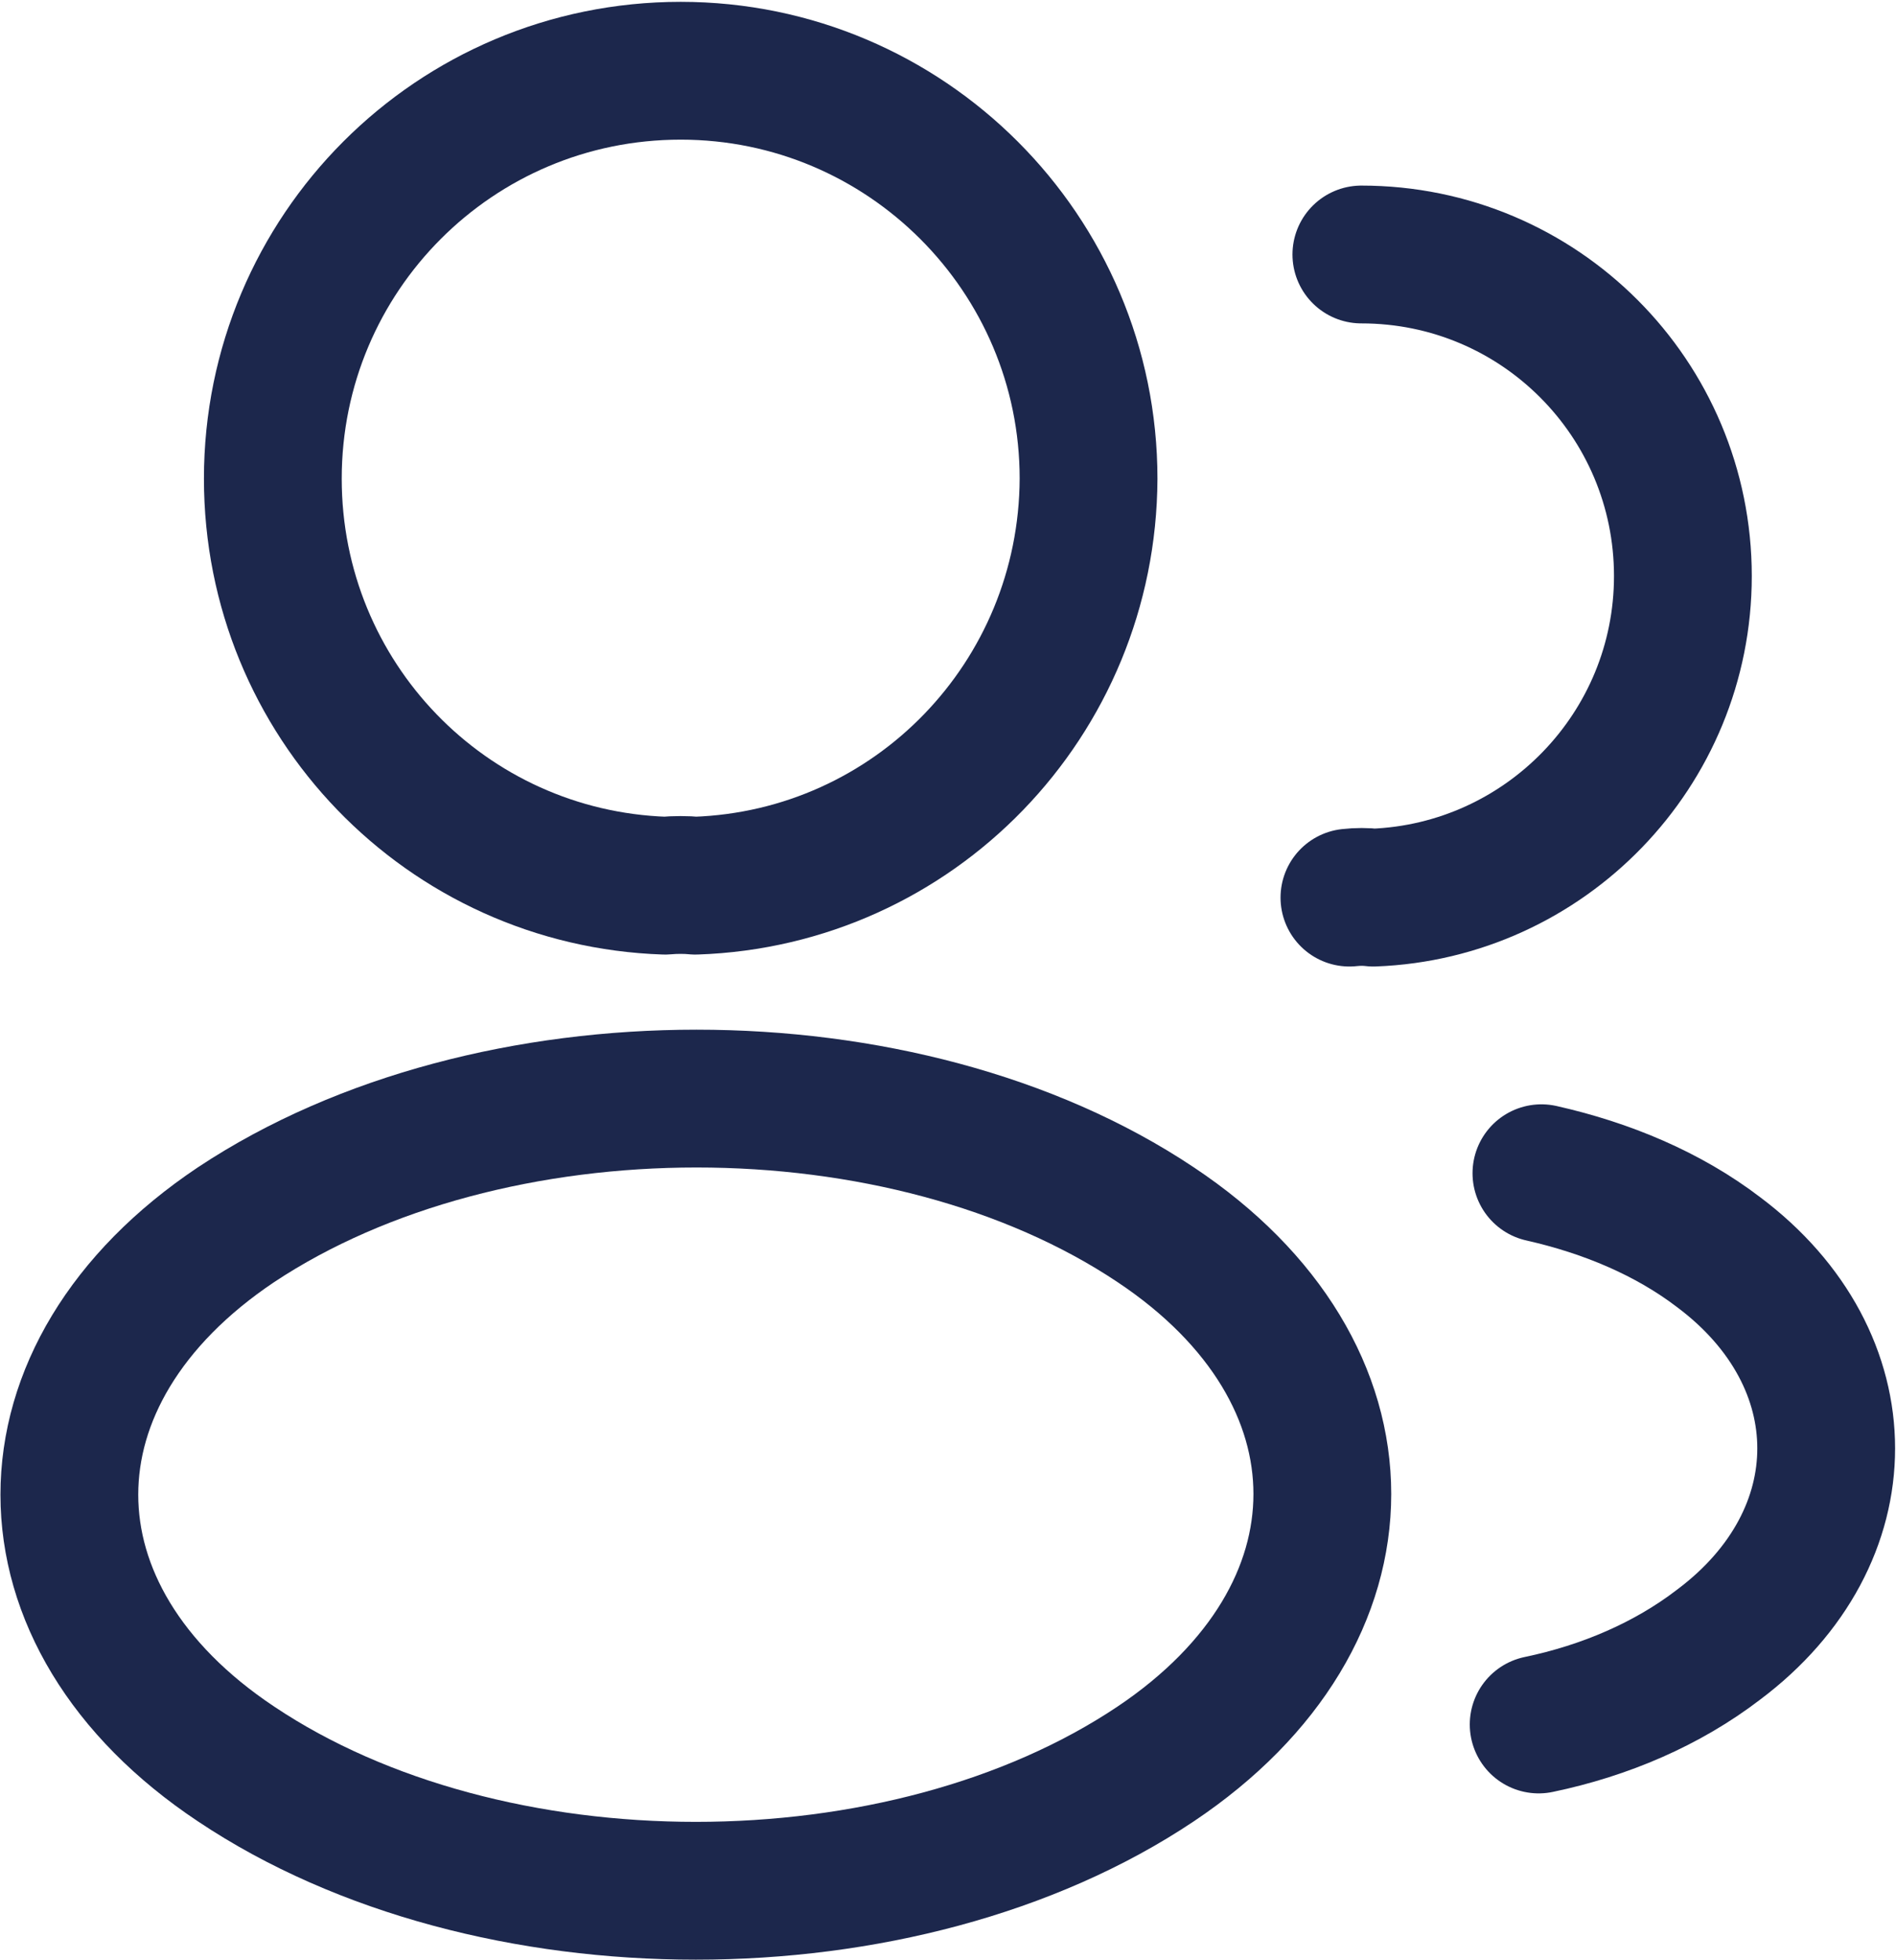 <svg width="688" height="711" viewBox="0 0 688 711" fill="none" xmlns="http://www.w3.org/2000/svg">
<path d="M252.335 321.333C249.002 321 245.002 321 241.335 321.333C162.002 318.667 99.002 253.667 99.002 173.667C99.002 92 165.002 25.667 247.002 25.667C328.67 25.667 395.003 92 395.003 173.667C394.67 253.667 331.67 318.667 252.335 321.333Z" stroke="#1C274C" stroke-width="50" stroke-linecap="round" stroke-linejoin="round"/>
<path d="M494 92.333C558.667 92.333 610.667 144.667 610.667 209C610.667 272 560.667 323.333 498.334 325.667C495.667 325.333 492.667 325.333 489.667 325.667" stroke="#1C274C" stroke-width="50" stroke-linecap="round" stroke-linejoin="round"/>
<path d="M85.666 444.333C4.999 498.333 4.999 586.333 85.666 640C177.333 701.333 327.667 701.333 419.334 640C500 586 500 498 419.334 444.333C328 383.333 177.666 383.333 85.666 444.333Z" stroke="#1C274C" stroke-width="50" stroke-linecap="round" stroke-linejoin="round"/>
<path d="M558.337 625.667C582.337 620.667 605.004 611 623.67 596.667C675.67 557.667 675.67 493.333 623.67 454.333C605.337 440.333 583.004 431 559.337 425.667" stroke="#1C274C" stroke-width="50" stroke-linecap="round" stroke-linejoin="round"/>
</svg>
